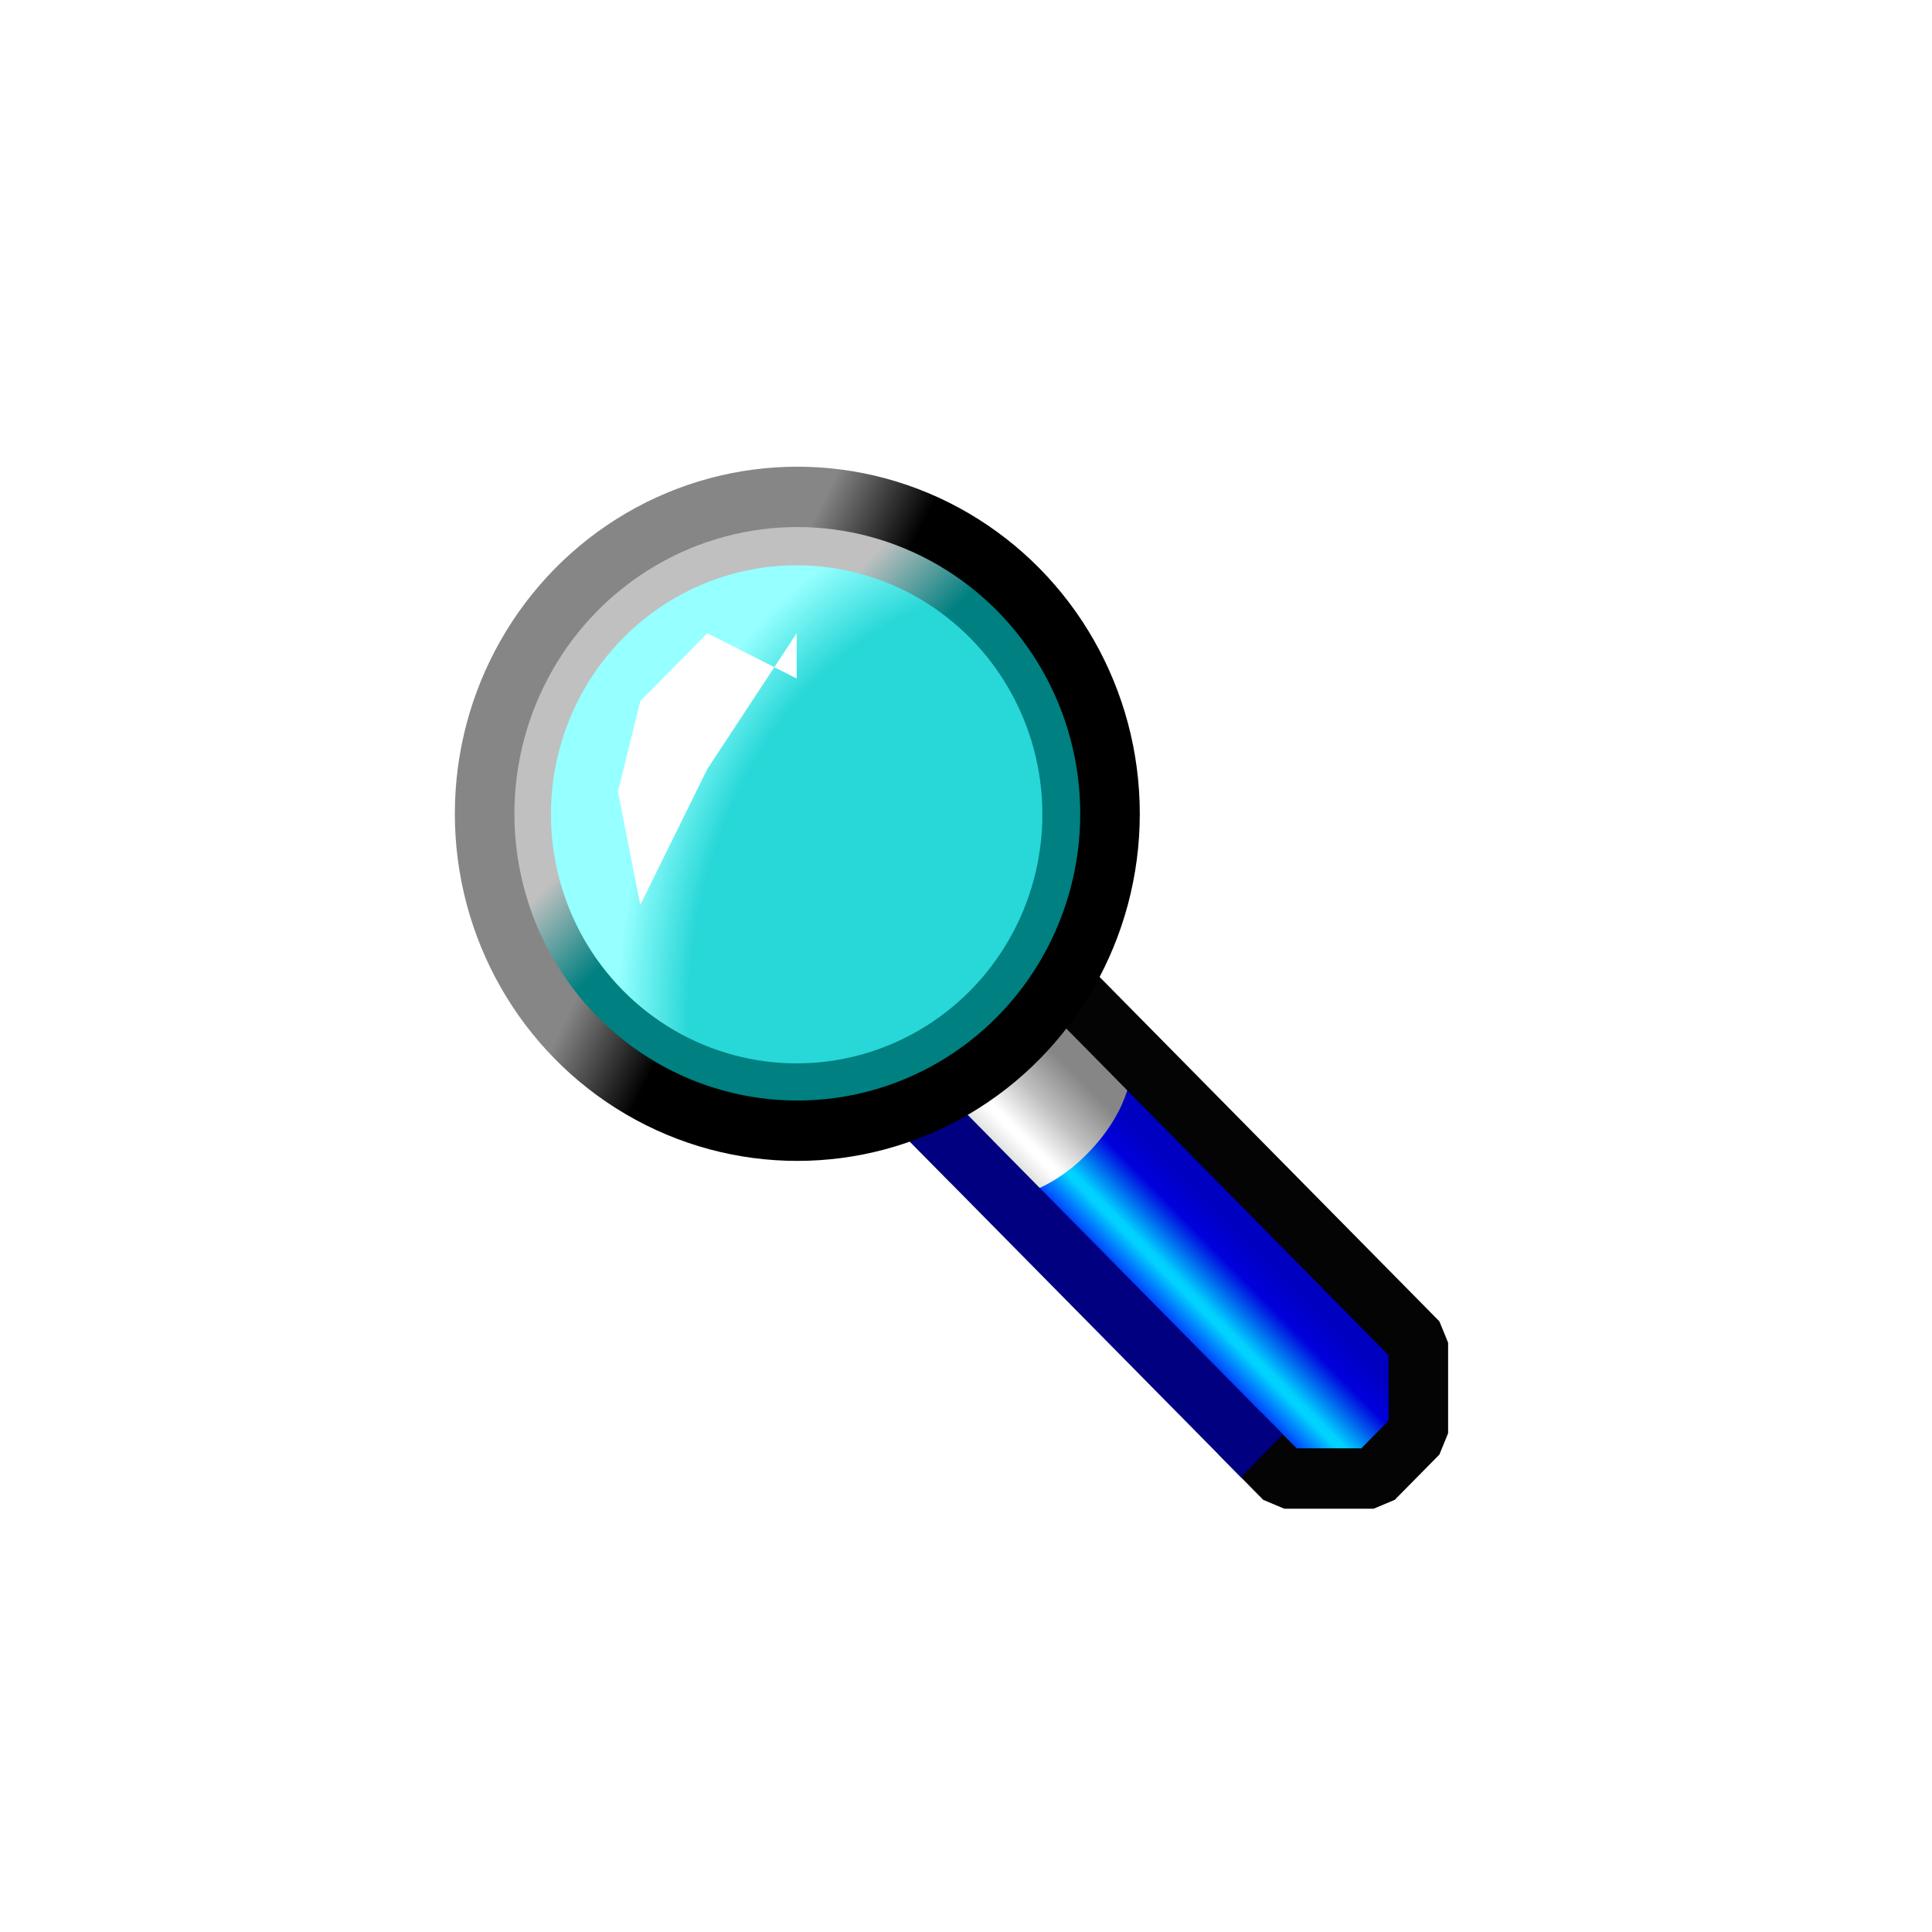 <?xml version="1.0" encoding="UTF-8" standalone="no"?>
<svg
   id="svg8"
   version="1.1"
   viewBox="0 0 32 32"
   height="32"
   width="32"
   sodipodi:docname="folder-saved-search.svg"
   inkscape:version="1.2.2 (b0a8486541, 2022-12-01)"
   xmlns:inkscape="http://www.inkscape.org/namespaces/inkscape"
   xmlns:sodipodi="http://sodipodi.sourceforge.net/DTD/sodipodi-0.dtd"
   xmlns:xlink="http://www.w3.org/1999/xlink"
   xmlns="http://www.w3.org/2000/svg"
   xmlns:svg="http://www.w3.org/2000/svg"
   xmlns:rdf="http://www.w3.org/1999/02/22-rdf-syntax-ns#"
   xmlns:cc="http://creativecommons.org/ns#"
   xmlns:dc="http://purl.org/dc/elements/1.1/">
  <sodipodi:namedview
     pagecolor="#ffffff"
     bordercolor="#666666"
     borderopacity="1"
     objecttolerance="10"
     gridtolerance="10"
     guidetolerance="10"
     inkscape:pageopacity="0"
     inkscape:pageshadow="2"
     inkscape:window-width="1920"
     inkscape:window-height="1028"
     id="namedview20"
     showgrid="true"
     inkscape:zoom="23.990001"
     inkscape:cx="7.315548"
     inkscape:cy="8.1700707"
     inkscape:window-x="0"
     inkscape:window-y="22"
     inkscape:window-maximized="1"
     inkscape:current-layer="svg8"
     inkscape:showpageshadow="0"
     inkscape:pagecheckerboard="0"
     inkscape:deskcolor="#d1d1d1">
    <inkscape:grid
       type="xygrid"
       id="grid4530"
       spacingx="0.5"
       spacingy="0.5"
       empspacing="2" />
  </sodipodi:namedview>
  <defs
     id="defs2">
    <linearGradient
       id="linearGradient4716">
      <stop
         id="stop4712"
         offset="0"
         style="stop-color:#ffff99;stop-opacity:1" />
      <stop
         id="stop4714"
         offset="1"
         style="stop-color:#ffcc99;stop-opacity:1" />
    </linearGradient>
    <linearGradient
       gradientTransform="translate(-16,5)"
       gradientUnits="userSpaceOnUse"
       y2="309.533"
       x2="46"
       y1="290.533"
       x1="18"
       id="linearGradient4718"
       xlink:href="#linearGradient4716" />
    <linearGradient
       inkscape:collect="always"
       id="linearGradient1376">
      <stop
         style="stop-color:#0000c0;stop-opacity:1"
         offset="0"
         id="stop1366" />
      <stop
         id="stop1380"
         offset="0.2"
         style="stop-color:#0000c0;stop-opacity:1" />
      <stop
         id="stop1378"
         offset="0.4"
         style="stop-color:#0000dd;stop-opacity:1" />
      <stop
         id="stop1370"
         offset="0.69"
         style="stop-color:#00d2ff;stop-opacity:1" />
      <stop
         style="stop-color:#01d2ff;stop-opacity:1"
         offset="0.731"
         id="stop1372" />
      <stop
         style="stop-color:#0000ff;stop-opacity:1"
         offset="1"
         id="stop1374" />
    </linearGradient>
    <linearGradient
       id="linearGradient1315-6"
       inkscape:collect="always">
      <stop
         id="stop1311"
         offset="0"
         style="stop-color:#868686;stop-opacity:1" />
      <stop
         style="stop-color:#c0c0c0;stop-opacity:1"
         offset="0.341"
         id="stop1321" />
      <stop
         style="stop-color:#ffffff;stop-opacity:1"
         offset="0.629"
         id="stop1319" />
      <stop
         id="stop1323"
         offset="0.676"
         style="stop-color:#ffffff;stop-opacity:1" />
      <stop
         id="stop1313"
         offset="1"
         style="stop-color:#c0c0c0;stop-opacity:1" />
    </linearGradient>
    <linearGradient
       id="linearGradient1286"
       inkscape:collect="always">
      <stop
         id="stop1282"
         offset="0"
         style="stop-color:#c0c0c0;stop-opacity:1" />
      <stop
         id="stop1284"
         offset="1"
         style="stop-color:#008080;stop-opacity:1" />
    </linearGradient>
    <linearGradient
       id="linearGradient885"
       inkscape:collect="always">
      <stop
         id="stop881"
         offset="0"
         style="stop-color:#28d7d7;stop-opacity:1" />
      <stop
         style="stop-color:#28d7d7;stop-opacity:1"
         offset="0.826"
         id="stop891" />
      <stop
         id="stop883"
         offset="1"
         style="stop-color:#96ffff;stop-opacity:1" />
    </linearGradient>
    <linearGradient
       id="linearGradient877"
       inkscape:collect="always">
      <stop
         id="stop873"
         offset="0"
         style="stop-color:#000000;stop-opacity:1;" />
      <stop
         id="stop875"
         offset="1"
         style="stop-color:#868686;stop-opacity:1" />
    </linearGradient>
    <linearGradient
       xlink:href="#linearGradient4716"
       id="linearGradient5418"
       x1="2"
       y1="1084.52"
       x2="46"
       y2="1113.52"
       gradientUnits="userSpaceOnUse"
       gradientTransform="translate(-4.5999991e-7,-1074.52)" />
    <radialGradient
       gradientUnits="userSpaceOnUse"
       gradientTransform="matrix(-0.007,-1.54,1.237,-0.005,31.926,69.688)"
       r="7.466"
       fy="27.48"
       fx="27"
       cy="27.48"
       cx="27"
       id="radialGradient887"
       xlink:href="#linearGradient885"
       inkscape:collect="always" />
    <filter
       height="1.658"
       y="-0.329"
       width="1.987"
       x="-0.493"
       id="filter1239"
       style="color-interpolation-filters:sRGB"
       inkscape:collect="always">
      <feGaussianBlur
         id="feGaussianBlur1241"
         stdDeviation="0.822"
         inkscape:collect="always" />
    </filter>
    <linearGradient
       gradientTransform="matrix(1.005,0,0,1,20.435,-1.008)"
       gradientUnits="userSpaceOnUse"
       y2="22.356"
       x2="14.669"
       y1="23.356"
       x1="16.669"
       id="linearGradient879-3"
       xlink:href="#linearGradient877"
       inkscape:collect="always" />
    <linearGradient
       gradientUnits="userSpaceOnUse"
       y2="21.5"
       x2="37.5"
       y1="20"
       x1="36"
       id="linearGradient1288"
       xlink:href="#linearGradient1286"
       inkscape:collect="always" />
    <linearGradient
       gradientTransform="translate(-0.5,-0.5)"
       gradientUnits="userSpaceOnUse"
       y2="31.5"
       x2="65"
       y1="29.5"
       x1="67"
       id="linearGradient1317"
       xlink:href="#linearGradient1315-6"
       inkscape:collect="always" />
    <linearGradient
       gradientTransform="translate(-0.085,-0.332)"
       gradientUnits="userSpaceOnUse"
       y2="31.5"
       x2="65"
       y1="29"
       x1="67.5"
       id="linearGradient1317-9"
       xlink:href="#linearGradient1376"
       inkscape:collect="always" />
  </defs>
  <g
     id="g1057"
     transform="translate(-7,-9)">
    <g
       transform="matrix(0.74,0,0,0.75,-24.575,4.863)"
       id="g1404">
      <path
         style="opacity:1;fill:url(#linearGradient1317-9);fill-opacity:1;fill-rule:nonzero;stroke:none;stroke-width:1;stroke-linecap:butt;stroke-linejoin:bevel;stroke-miterlimit:4;stroke-dasharray:none;stroke-opacity:1"
         d="m 62.915,29.668 8.5,8.312 c 0,0 1.234,0.438 2.234,-0.562 1.062,-1.062 0.766,-2.438 0.766,-2.438 l -9,-8.312 -2.5,3"
         id="path1309-3"
         inkscape:connector-curvature="0"
         sodipodi:nodetypes="ccsccc" />
      <path
         style="opacity:1;fill:url(#linearGradient1317);fill-opacity:1;fill-rule:nonzero;stroke:none;stroke-width:1;stroke-linecap:butt;stroke-linejoin:bevel;stroke-miterlimit:4;stroke-dasharray:none;stroke-opacity:1"
         d="m 62.5,29.5 2.5,2.5 c 0,0 1,0 2,-1 1.062,-1.062 1,-2 1,-2 l -2,-2 -3.5,2.5"
         id="path1309"
         inkscape:connector-curvature="0"
         sodipodi:nodetypes="ccsccc" />
      <path
         style="opacity:1;fill:none;fill-opacity:1;fill-rule:nonzero;stroke:#040404;stroke-width:1.333;stroke-linecap:butt;stroke-linejoin:bevel;stroke-miterlimit:4;stroke-dasharray:none;stroke-opacity:1"
         d="m 63.415,24.168 11,11 v 2 l -1,1 h -2 l -1,-1"
         id="path1307"
         inkscape:connector-curvature="0" />
      <path
         style="opacity:1;fill:#28d7d7;fill-opacity:1;fill-rule:nonzero;stroke:#868686;stroke-width:1.333;stroke-linecap:butt;stroke-linejoin:bevel;stroke-miterlimit:4;stroke-dasharray:none;stroke-opacity:1"
         d="m 60.915,27.668 3.5,3.5"
         id="path1292"
         inkscape:connector-curvature="0"
         sodipodi:nodetypes="cc" />
      <ellipse
         style="opacity:1;fill:url(#radialGradient887);fill-opacity:1;fill-rule:nonzero;stroke:none;stroke-width:1.333;stroke-linecap:butt;stroke-linejoin:bevel;stroke-miterlimit:4;stroke-dasharray:none;stroke-opacity:1"
         id="path871"
         ry="6.999"
         rx="6.999"
         cy="23.488"
         cx="60.515" />
      <path
         style="opacity:1;fill:#ffffff;fill-opacity:1;fill-rule:nonzero;stroke:none;stroke-width:1.333;stroke-linecap:butt;stroke-linejoin:bevel;stroke-miterlimit:4;stroke-dasharray:none;stroke-opacity:1;filter:url(#filter1239)"
         d="m 60.5,19.5 -2,3 -1.5,3 -0.5,-2.5 0.5,-2 1.5,-1.5 2,1"
         id="path893"
         inkscape:connector-curvature="0"
         sodipodi:nodetypes="ccccccc" />
      <path
         style="opacity:1;fill:#28d7d7;fill-opacity:1;fill-rule:nonzero;stroke:#000080;stroke-width:1.333;stroke-linecap:butt;stroke-linejoin:bevel;stroke-miterlimit:4;stroke-dasharray:none;stroke-opacity:1"
         d="m 63.415,30.168 7.5,7.5"
         id="path1294"
         inkscape:connector-curvature="0"
         sodipodi:nodetypes="cc" />
      <g
         transform="translate(23,1)"
         id="g1298"
         style="stroke-width:1.333;stroke-miterlimit:4;stroke-dasharray:none">
        <ellipse
           ry="6.5"
           rx="6.5"
           cy="22.5"
           cx="37.5"
           id="path1280"
           style="opacity:1;fill:none;fill-opacity:1;fill-rule:nonzero;stroke:url(#linearGradient1288);stroke-width:2;stroke-linecap:butt;stroke-linejoin:bevel;stroke-miterlimit:4;stroke-dasharray:none;stroke-opacity:1" />
        <ellipse
           cx="37.515"
           cy="22.488"
           rx="6.999"
           ry="6.999"
           id="path871-2"
           style="opacity:1;fill:none;fill-opacity:1;fill-rule:nonzero;stroke:url(#linearGradient879-3);stroke-width:1.333;stroke-linecap:butt;stroke-linejoin:bevel;stroke-miterlimit:4;stroke-dasharray:none;stroke-opacity:1" />
      </g>
    </g>
  </g>
</svg>

